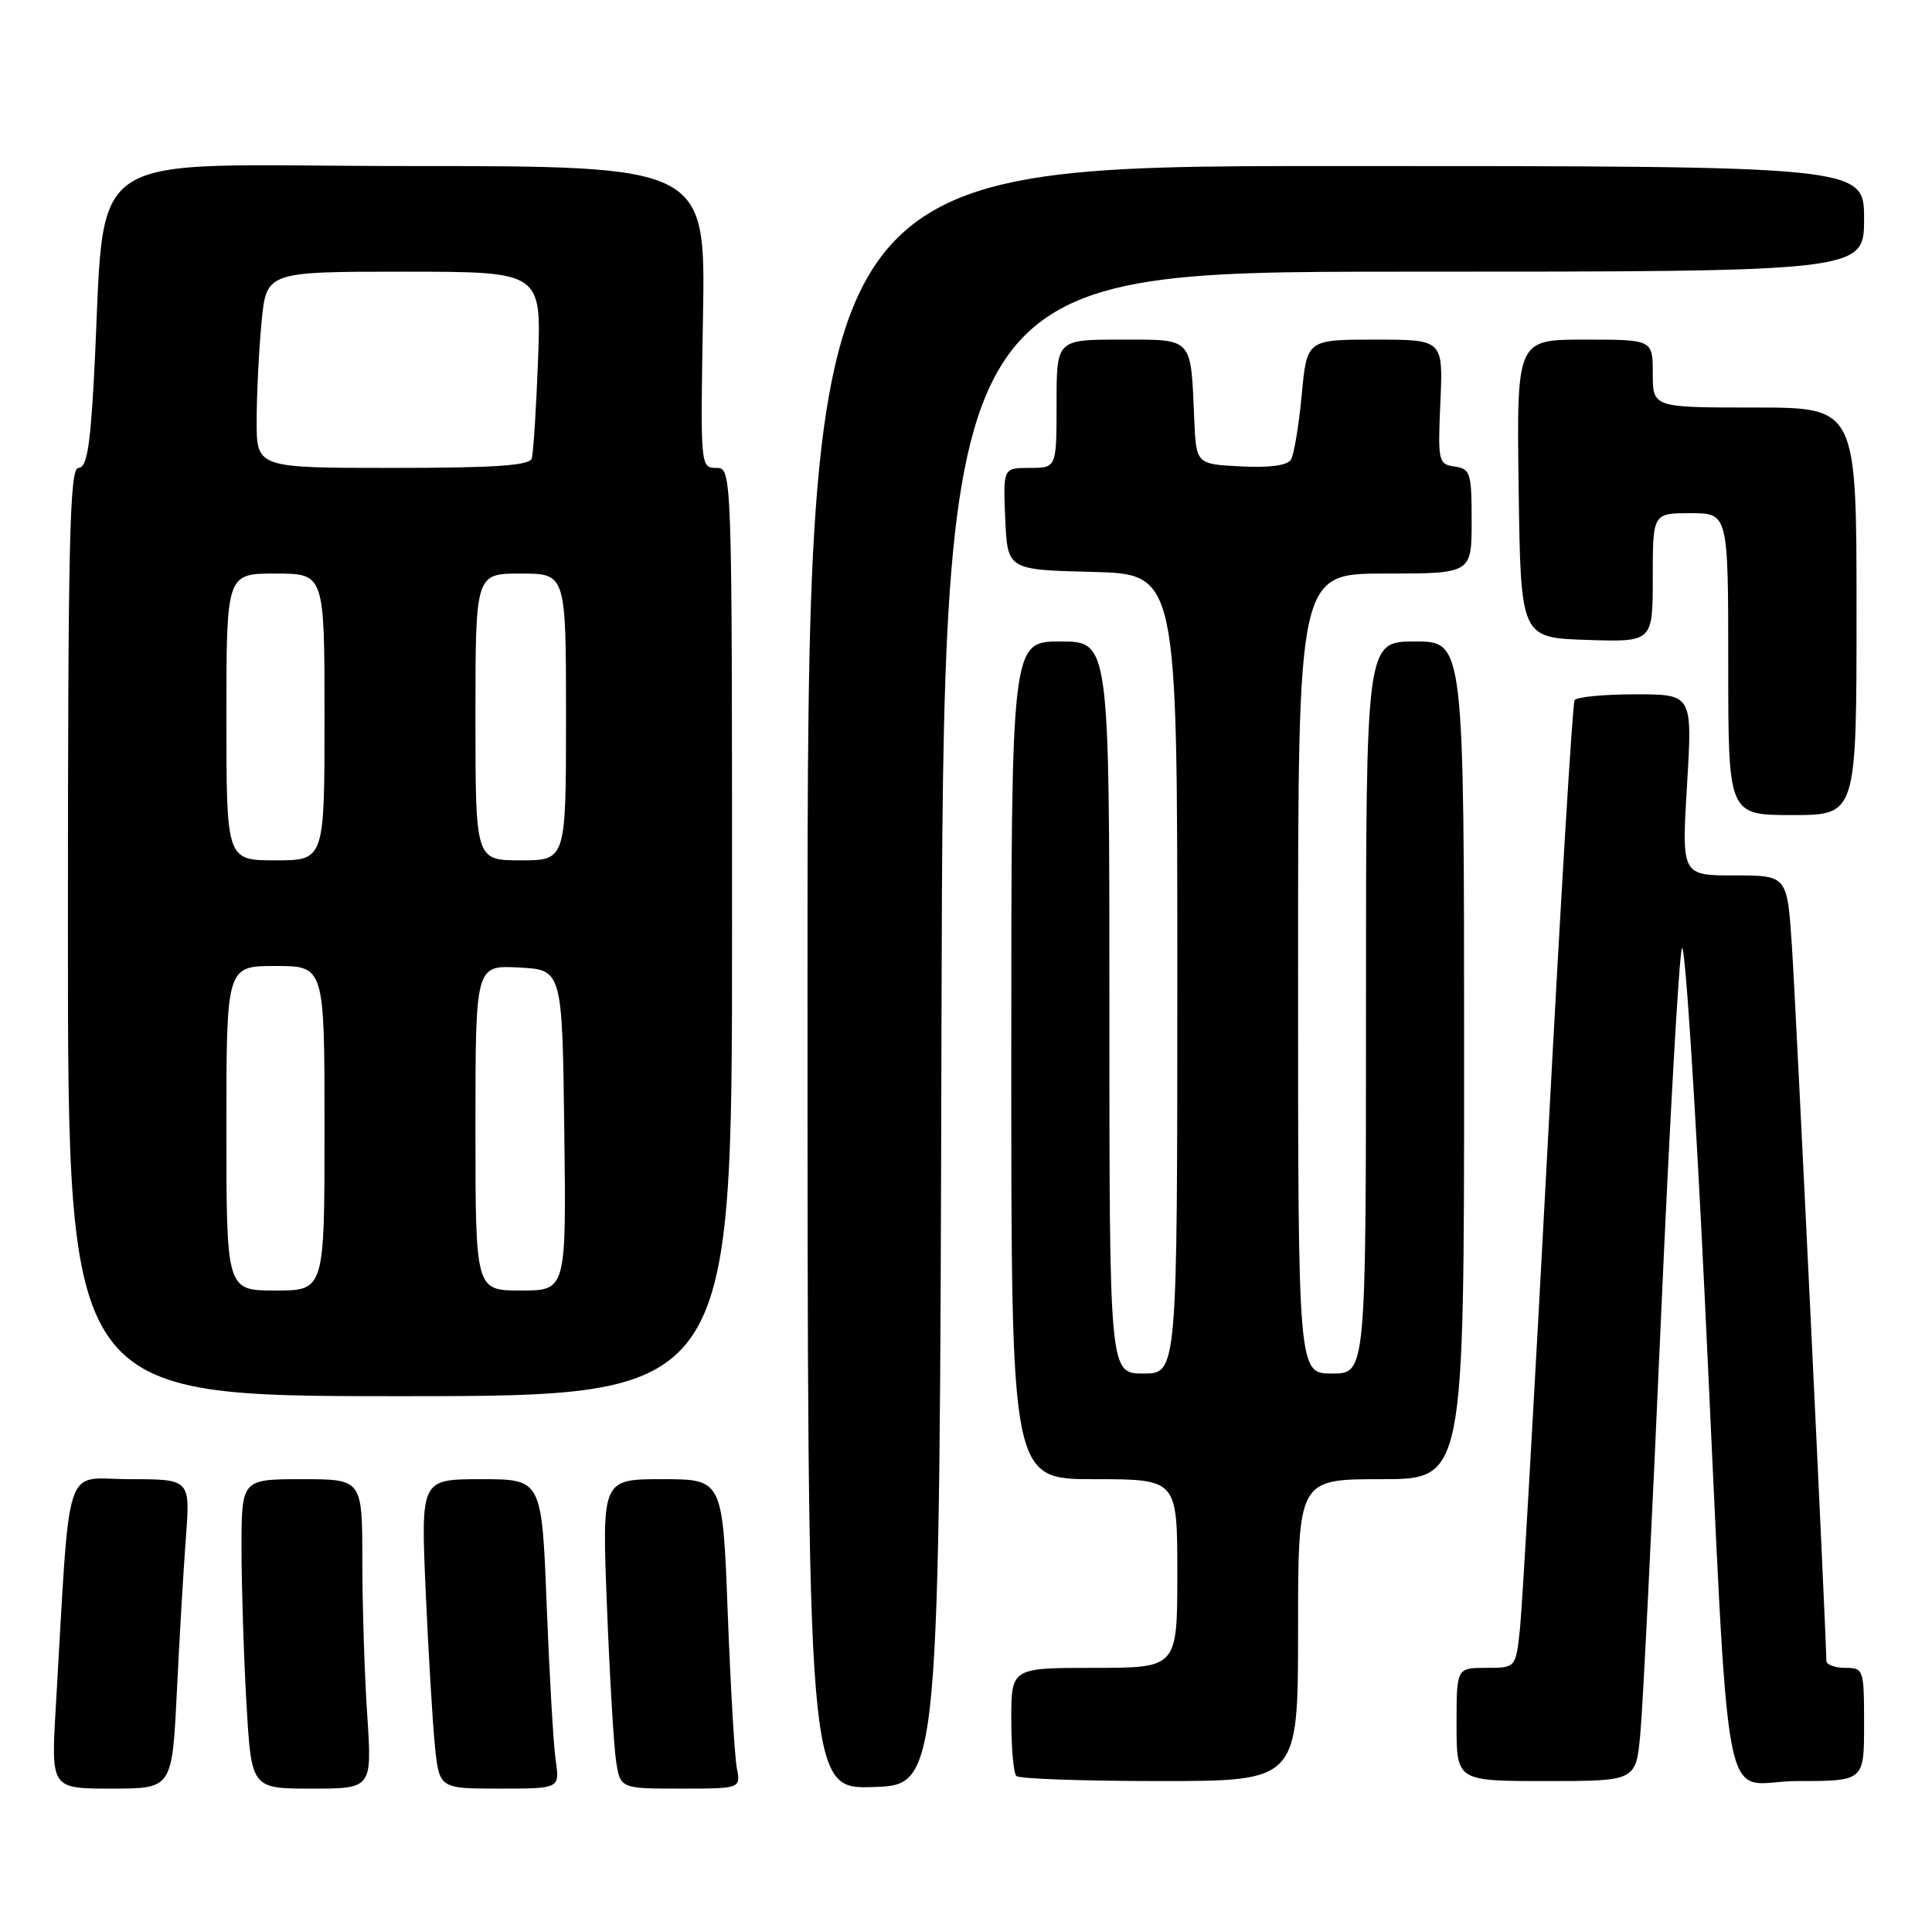 <?xml version="1.0" encoding="UTF-8" standalone="no"?>
<!DOCTYPE svg PUBLIC "-//W3C//DTD SVG 1.1//EN" "http://www.w3.org/Graphics/SVG/1.1/DTD/svg11.dtd" >
<svg xmlns="http://www.w3.org/2000/svg" xmlns:xlink="http://www.w3.org/1999/xlink" version="1.1" viewBox="0 0 256 256">
 <g >
 <path fill="currentColor"
d=" M 23.43 224.25 C 23.77 217.24 24.31 208.01 24.63 203.75 C 25.21 196.00 25.21 196.00 17.21 196.00 C 8.26 196.00 9.37 192.60 7.39 226.25 C 6.76 237.00 6.76 237.00 14.78 237.00 C 22.80 237.00 22.80 237.00 23.43 224.25 Z  M 48.66 227.25 C 48.30 221.89 48.01 212.66 48.01 206.75 C 48.00 196.00 48.00 196.00 40.00 196.00 C 32.00 196.00 32.00 196.00 32.00 205.25 C 32.01 210.34 32.30 219.56 32.66 225.75 C 33.31 237.00 33.31 237.00 41.30 237.00 C 49.30 237.00 49.30 237.00 48.66 227.25 Z  M 73.63 233.25 C 73.33 231.19 72.80 221.96 72.44 212.75 C 71.79 196.00 71.79 196.00 63.77 196.00 C 55.76 196.00 55.76 196.00 56.40 210.75 C 56.76 218.86 57.31 228.09 57.62 231.25 C 58.20 237.00 58.20 237.00 66.19 237.00 C 74.18 237.00 74.18 237.00 73.63 233.25 Z  M 97.63 234.25 C 97.34 232.74 96.80 223.51 96.43 213.75 C 95.76 196.00 95.76 196.00 87.76 196.00 C 79.76 196.00 79.76 196.00 80.42 212.75 C 80.78 221.96 81.32 231.19 81.62 233.25 C 82.18 237.00 82.18 237.00 90.17 237.00 C 98.16 237.00 98.16 237.00 97.63 234.25 Z  M 124.75 136.25 C 125.01 36.00 125.01 36.00 186.00 36.00 C 247.00 36.00 247.00 36.00 247.00 29.00 C 247.00 22.00 247.00 22.00 177.00 22.00 C 107.00 22.00 107.00 22.00 107.00 129.54 C 107.00 237.08 107.00 237.08 115.75 236.79 C 124.50 236.50 124.50 236.50 124.75 136.25 Z  M 172.00 216.00 C 172.00 196.00 172.00 196.00 183.00 196.00 C 194.00 196.00 194.00 196.00 194.00 140.50 C 194.00 85.00 194.00 85.00 187.50 85.00 C 181.00 85.00 181.00 85.00 181.00 133.50 C 181.00 182.00 181.00 182.00 176.50 182.00 C 172.00 182.00 172.00 182.00 172.00 129.00 C 172.00 76.00 172.00 76.00 183.50 76.00 C 195.00 76.00 195.00 76.00 195.00 69.07 C 195.00 62.64 194.84 62.12 192.75 61.82 C 190.59 61.51 190.51 61.17 190.86 53.25 C 191.22 45.00 191.22 45.00 182.20 45.00 C 173.17 45.00 173.17 45.00 172.48 52.36 C 172.10 56.41 171.46 60.26 171.05 60.91 C 170.58 61.68 168.21 62.00 164.41 61.80 C 158.50 61.50 158.50 61.50 158.24 55.50 C 157.77 44.57 158.17 45.00 148.48 45.00 C 140.00 45.00 140.00 45.00 140.00 53.50 C 140.00 62.00 140.00 62.00 136.45 62.00 C 132.91 62.00 132.91 62.00 133.20 68.75 C 133.50 75.50 133.50 75.50 144.75 75.78 C 156.00 76.07 156.00 76.07 156.00 129.03 C 156.00 182.00 156.00 182.00 151.50 182.00 C 147.00 182.00 147.00 182.00 147.00 133.50 C 147.00 85.00 147.00 85.00 140.50 85.00 C 134.00 85.00 134.00 85.00 134.00 140.50 C 134.00 196.00 134.00 196.00 145.00 196.00 C 156.00 196.00 156.00 196.00 156.00 208.50 C 156.00 221.00 156.00 221.00 145.00 221.00 C 134.00 221.00 134.00 221.00 134.00 227.83 C 134.00 231.59 134.30 234.97 134.67 235.33 C 135.03 235.70 143.58 236.00 153.67 236.00 C 172.00 236.00 172.00 236.00 172.00 216.00 Z  M 217.35 229.75 C 217.68 226.31 218.89 201.90 220.05 175.50 C 221.21 149.10 222.48 126.67 222.86 125.66 C 223.25 124.64 224.59 145.12 225.85 171.16 C 229.37 244.28 227.80 236.00 238.15 236.00 C 247.00 236.00 247.00 236.00 247.00 228.50 C 247.00 221.17 246.94 221.00 244.50 221.00 C 243.12 221.00 242.00 220.57 242.00 220.05 C 242.00 217.03 237.95 132.94 237.43 125.25 C 236.81 116.00 236.81 116.00 229.82 116.00 C 222.82 116.00 222.82 116.00 223.54 104.00 C 224.26 92.00 224.26 92.00 216.69 92.00 C 212.52 92.00 208.90 92.35 208.64 92.78 C 208.37 93.20 206.76 119.87 205.06 152.03 C 203.35 184.19 201.71 212.86 201.41 215.75 C 200.86 221.00 200.86 221.00 196.93 221.00 C 193.00 221.00 193.00 221.00 193.00 228.50 C 193.00 236.00 193.00 236.00 204.88 236.00 C 216.77 236.00 216.77 236.00 217.35 229.75 Z  M 97.00 123.50 C 97.00 62.00 97.00 62.00 94.90 62.00 C 92.81 62.00 92.80 61.78 93.15 42.00 C 93.50 22.00 93.50 22.00 53.86 22.00 C 9.34 22.00 14.21 18.62 12.41 50.75 C 11.93 59.39 11.46 62.00 10.39 62.00 C 9.22 62.00 9.00 71.65 9.00 123.50 C 9.00 185.00 9.00 185.00 53.00 185.00 C 97.00 185.00 97.00 185.00 97.00 123.50 Z  M 246.00 81.00 C 246.00 54.00 246.00 54.00 232.50 54.00 C 219.00 54.00 219.00 54.00 219.00 49.50 C 219.00 45.00 219.00 45.00 209.98 45.00 C 200.96 45.00 200.96 45.00 201.23 64.75 C 201.50 84.50 201.50 84.50 210.25 84.79 C 219.00 85.08 219.00 85.08 219.00 76.54 C 219.00 68.00 219.00 68.00 224.00 68.00 C 229.00 68.00 229.00 68.00 229.00 88.00 C 229.00 108.00 229.00 108.00 237.50 108.00 C 246.00 108.00 246.00 108.00 246.00 81.00 Z  M 30.00 149.50 C 30.00 128.00 30.00 128.00 36.50 128.00 C 43.00 128.00 43.00 128.00 43.00 149.50 C 43.00 171.00 43.00 171.00 36.50 171.00 C 30.00 171.00 30.00 171.00 30.00 149.50 Z  M 63.00 149.45 C 63.00 127.90 63.00 127.90 68.75 128.20 C 74.50 128.50 74.50 128.50 74.77 149.75 C 75.04 171.00 75.04 171.00 69.02 171.00 C 63.00 171.00 63.00 171.00 63.00 149.45 Z  M 30.00 95.00 C 30.00 76.00 30.00 76.00 36.50 76.00 C 43.00 76.00 43.00 76.00 43.00 95.00 C 43.00 114.00 43.00 114.00 36.50 114.00 C 30.00 114.00 30.00 114.00 30.00 95.00 Z  M 63.00 95.00 C 63.00 76.00 63.00 76.00 69.00 76.00 C 75.00 76.00 75.00 76.00 75.00 95.00 C 75.00 114.00 75.00 114.00 69.00 114.00 C 63.00 114.00 63.00 114.00 63.00 95.00 Z  M 34.01 55.75 C 34.01 52.31 34.30 46.46 34.65 42.75 C 35.29 36.00 35.29 36.00 53.51 36.00 C 71.74 36.00 71.74 36.00 71.29 47.75 C 71.05 54.21 70.67 60.06 70.46 60.75 C 70.16 61.69 65.58 62.00 52.03 62.00 C 34.00 62.00 34.00 62.00 34.01 55.75 Z "/>
</g>
</svg>